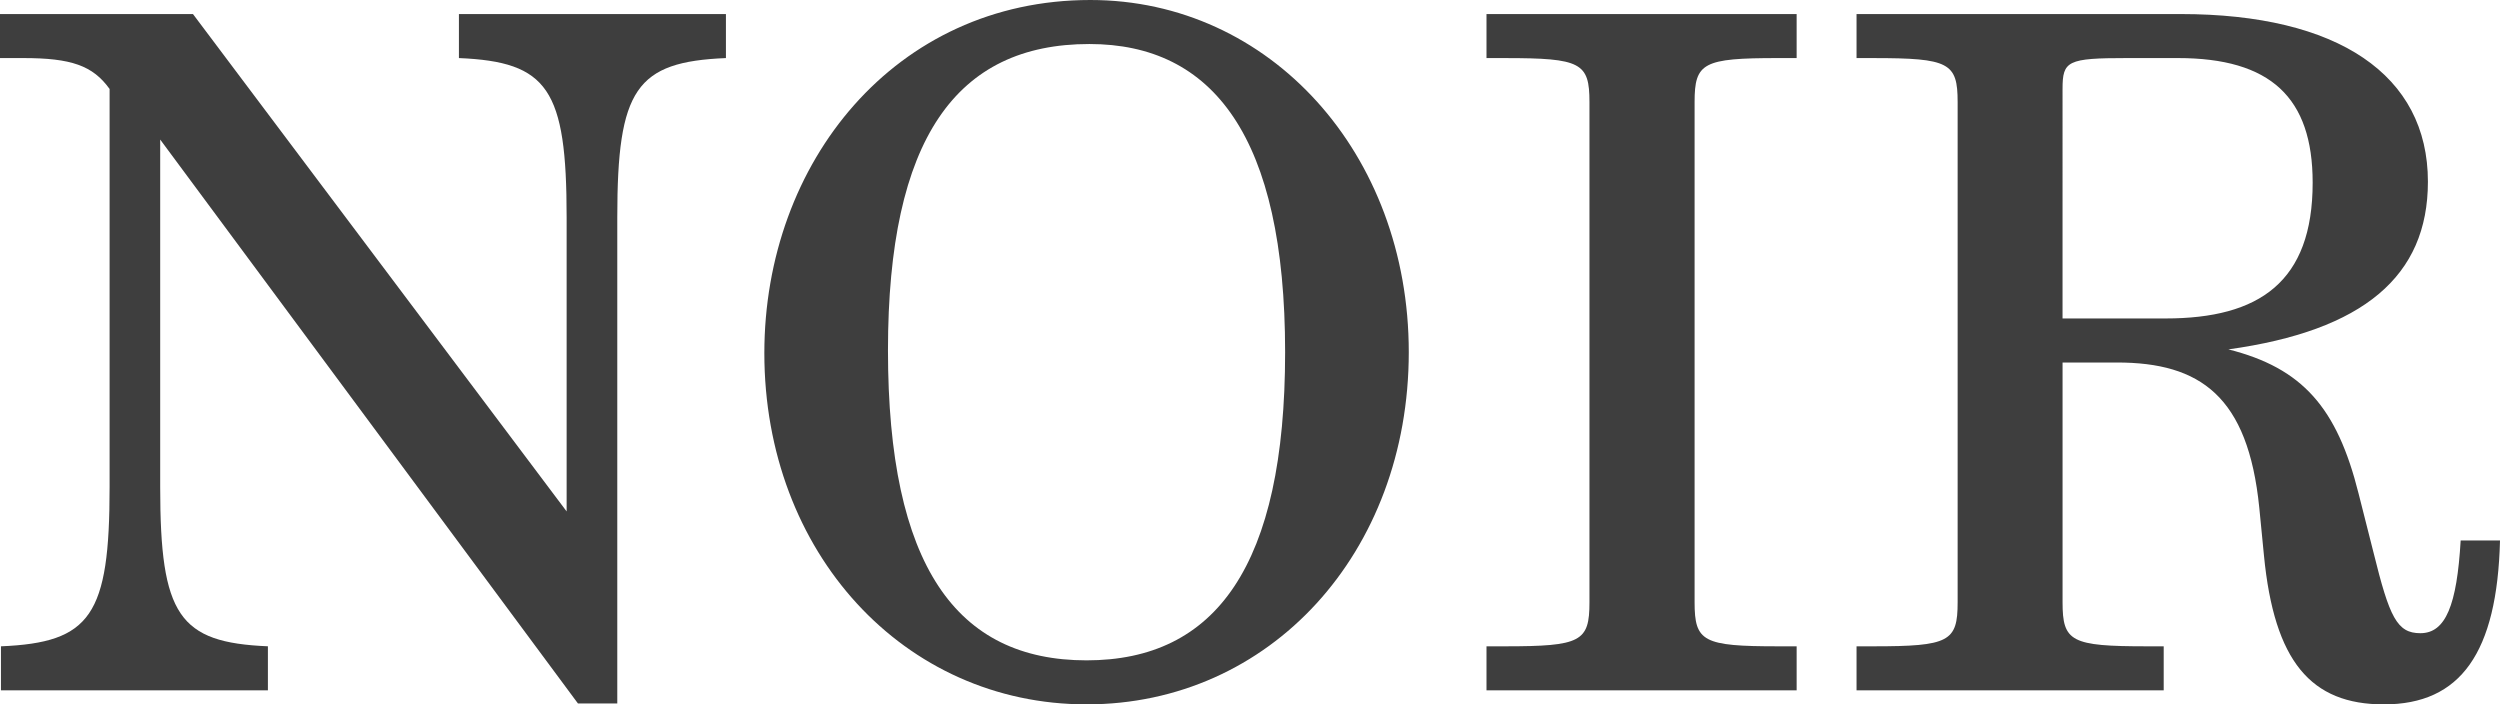 <svg xmlns="http://www.w3.org/2000/svg" width="133.808" height="37.7" viewBox="0 0 133.808 37.7"><defs><style>.a{fill:#3e3e3e;}</style></defs><path class="a" d="M37.718,20.23V46.25H35.612L13.253,16.068v18.6c0,6.868,1,8.322,5.765,8.523v2.356H4.73V43.192c4.813-.2,5.815-1.655,5.815-8.523V13.361c-.9-1.253-2.055-1.654-4.613-1.654H4.679V9.351H15.007l20,26.621V20.23c0-6.869-1-8.322-5.765-8.523V9.351H43.533v2.356C38.72,11.908,37.718,13.361,37.718,20.23Z" transform="translate(-4.679 -8.599)"/><path class="a" d="M147.956,44.734c-9.777,0-17.246-8.121-17.246-18.8,0-10.227,7.018-18.9,17.446-18.9,9.626,0,17.046,8.221,17.046,18.85C165.2,36.613,157.782,44.734,147.956,44.734Zm.15-35.344c-7.119,0-10.779,5.063-10.779,16.394,0,11.53,3.66,16.594,10.629,16.594,6.918,0,10.628-5.064,10.628-16.494C158.584,14.353,154.724,9.39,148.106,9.39Z" transform="translate(-89.8 -7.034)"/><path class="a" d="M249.788,45.547V43.192h1c4.06,0,4.511-.251,4.511-2.357V14.064c0-2.106-.451-2.356-4.511-2.356h-1V9.351h16.6v2.356h-1c-4.011,0-4.462.25-4.462,2.356V40.835c0,2.106.451,2.357,4.462,2.357h1v2.356Z" transform="translate(-170.226 -8.599)"/><path class="a" d="M339.023,46.3c-3.91,0-5.866-2.3-6.417-7.971l-.25-2.557c-.6-5.966-3.159-7.771-7.621-7.771h-2.908V40.835c0,2.106.451,2.357,4.513,2.357h.9v2.356H310.8V43.192h.9c4.06,0,4.511-.251,4.511-2.357V14.064c0-2.106-.451-2.356-4.511-2.356h-.9V9.351h17.346c8.423,0,13.236,3.258,13.236,8.974,0,5.064-3.46,7.972-10.679,8.974,3.96,1,5.815,3.108,6.969,7.721l.8,3.158c.853,3.46,1.253,4.312,2.507,4.312,1.354,0,1.955-1.5,2.156-4.964h2.106C345.089,43.541,343.134,46.3,339.023,46.3ZM327.994,11.707h-2.708c-3.209,0-3.46.15-3.46,1.654V25.644h5.515c5.014,0,7.872-1.954,7.872-7.269C335.213,13.813,332.957,11.707,327.994,11.707Z" transform="translate(-211.432 -8.599)"/></svg>